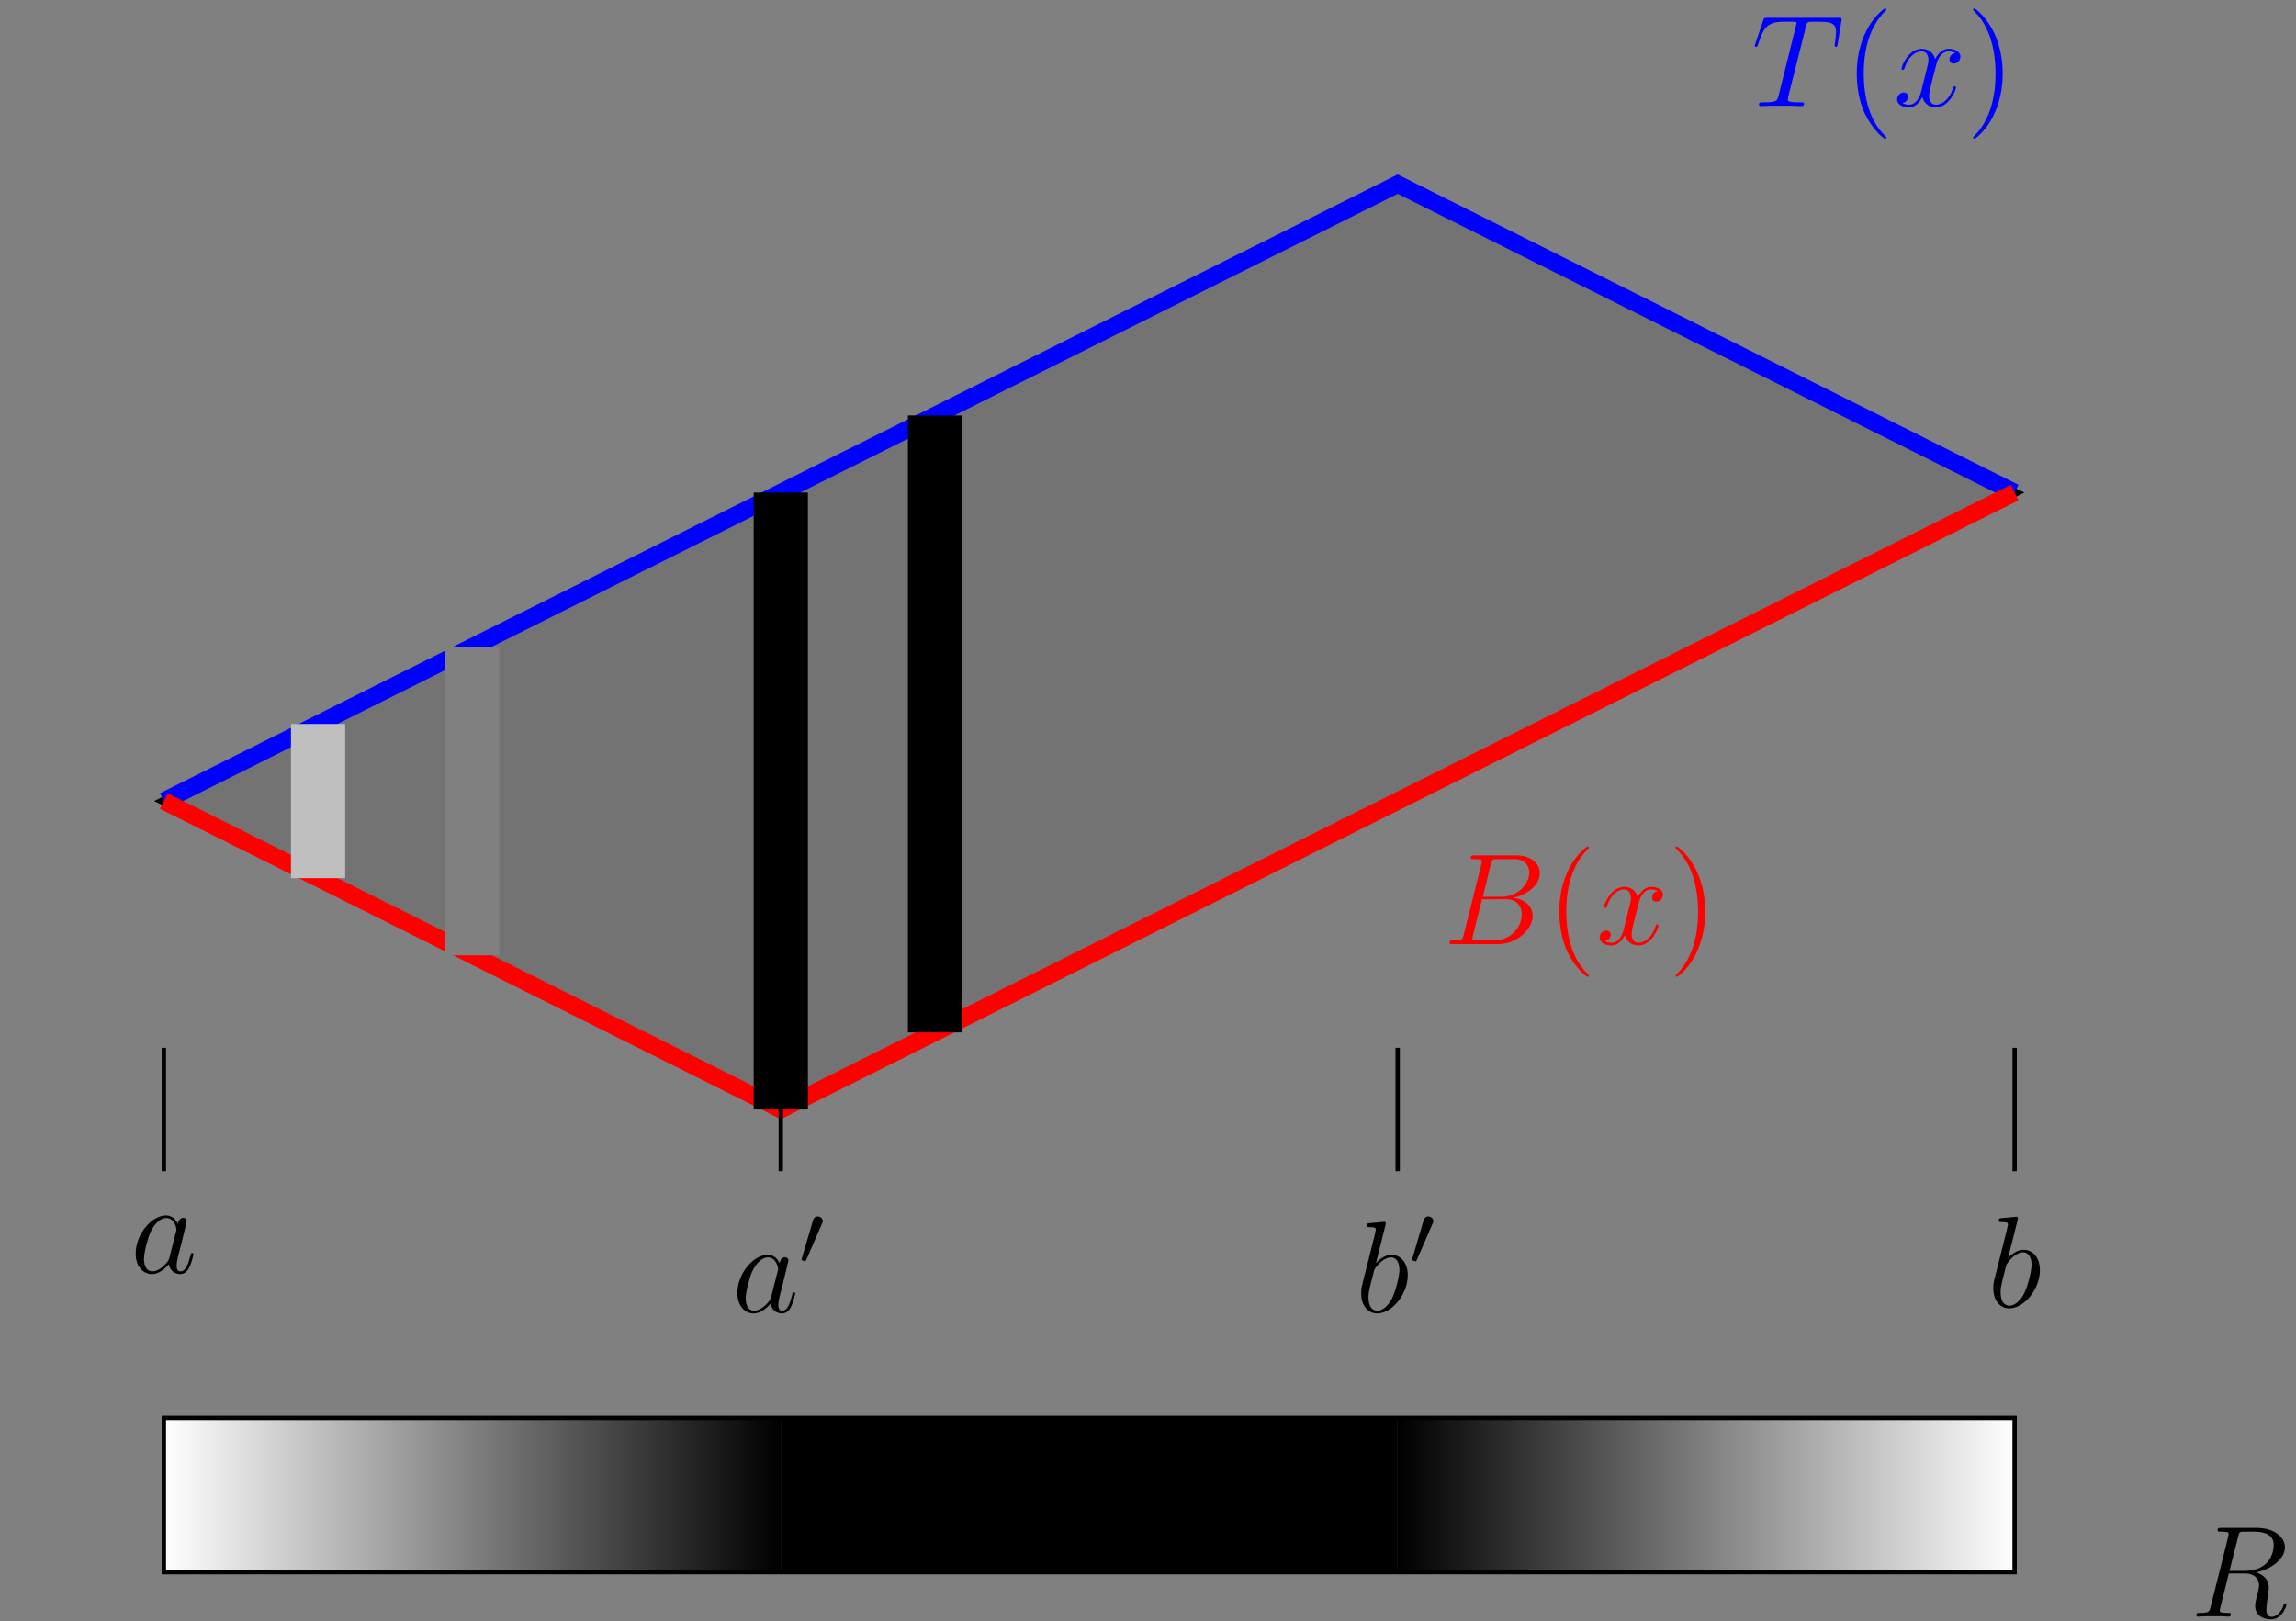 <?xml version="1.0" encoding="UTF-8"?>
<svg xmlns="http://www.w3.org/2000/svg" xmlns:xlink="http://www.w3.org/1999/xlink" width="211pt" height="149pt" viewBox="0 0 211 149" version="1.1">
<rect x="0" y="0" width="211" height="149" fill="#808080" stroke="none"/>
<defs>
<g>
<symbol overflow="visible" id="glyph0-0">
<path style="stroke:none;" d=""/>
</symbol>
<symbol overflow="visible" id="glyph0-1">
<path style="stroke:none;" d="M 5.672 -4.875 C 5.281 -4.812 5.141 -4.516 5.141 -4.297 C 5.141 -4 5.359 -3.906 5.531 -3.906 C 5.891 -3.906 6.141 -4.219 6.141 -4.547 C 6.141 -5.047 5.562 -5.266 5.062 -5.266 C 4.344 -5.266 3.938 -4.547 3.828 -4.328 C 3.547 -5.219 2.812 -5.266 2.594 -5.266 C 1.375 -5.266 0.734 -3.703 0.734 -3.438 C 0.734 -3.391 0.781 -3.328 0.859 -3.328 C 0.953 -3.328 0.984 -3.406 1 -3.453 C 1.406 -4.781 2.219 -5.031 2.562 -5.031 C 3.094 -5.031 3.203 -4.531 3.203 -4.25 C 3.203 -3.984 3.125 -3.703 2.984 -3.125 L 2.578 -1.5 C 2.406 -0.781 2.062 -0.125 1.422 -0.125 C 1.359 -0.125 1.062 -0.125 0.812 -0.281 C 1.25 -0.359 1.344 -0.719 1.344 -0.859 C 1.344 -1.094 1.156 -1.25 0.938 -1.25 C 0.641 -1.25 0.328 -0.984 0.328 -0.609 C 0.328 -0.109 0.891 0.125 1.406 0.125 C 1.984 0.125 2.391 -0.328 2.641 -0.828 C 2.828 -0.125 3.438 0.125 3.875 0.125 C 5.094 0.125 5.734 -1.453 5.734 -1.703 C 5.734 -1.766 5.688 -1.812 5.625 -1.812 C 5.516 -1.812 5.5 -1.75 5.469 -1.656 C 5.141 -0.609 4.453 -0.125 3.906 -0.125 C 3.484 -0.125 3.266 -0.438 3.266 -0.922 C 3.266 -1.188 3.312 -1.375 3.5 -2.156 L 3.922 -3.797 C 4.094 -4.5 4.5 -5.031 5.062 -5.031 C 5.078 -5.031 5.422 -5.031 5.672 -4.875 Z M 5.672 -4.875 "/>
</symbol>
<symbol overflow="visible" id="glyph0-2">
<path style="stroke:none;" d="M 3.141 1.344 C 2.828 1.797 2.359 2.203 1.766 2.203 C 1.625 2.203 1.047 2.172 0.875 1.625 C 0.906 1.641 0.969 1.641 0.984 1.641 C 1.344 1.641 1.594 1.328 1.594 1.047 C 1.594 0.781 1.359 0.688 1.188 0.688 C 0.984 0.688 0.578 0.828 0.578 1.406 C 0.578 2.016 1.094 2.438 1.766 2.438 C 2.969 2.438 4.172 1.344 4.5 0.016 L 5.672 -4.656 C 5.688 -4.703 5.719 -4.781 5.719 -4.859 C 5.719 -5.031 5.562 -5.156 5.391 -5.156 C 5.281 -5.156 5.031 -5.109 4.938 -4.75 L 4.047 -1.234 C 4 -1.016 4 -0.984 3.891 -0.859 C 3.656 -0.531 3.266 -0.125 2.688 -0.125 C 2.016 -0.125 1.953 -0.781 1.953 -1.094 C 1.953 -1.781 2.281 -2.703 2.609 -3.562 C 2.734 -3.906 2.812 -4.078 2.812 -4.312 C 2.812 -4.812 2.453 -5.266 1.859 -5.266 C 0.766 -5.266 0.328 -3.531 0.328 -3.438 C 0.328 -3.391 0.375 -3.328 0.453 -3.328 C 0.562 -3.328 0.578 -3.375 0.625 -3.547 C 0.906 -4.547 1.359 -5.031 1.828 -5.031 C 1.938 -5.031 2.141 -5.031 2.141 -4.641 C 2.141 -4.328 2.016 -3.984 1.828 -3.531 C 1.25 -1.953 1.25 -1.562 1.25 -1.281 C 1.25 -0.141 2.062 0.125 2.656 0.125 C 3 0.125 3.438 0.016 3.844 -0.438 L 3.859 -0.422 C 3.688 0.281 3.562 0.75 3.141 1.344 Z M 3.141 1.344 "/>
</symbol>
<symbol overflow="visible" id="glyph0-3">
<path style="stroke:none;" d="M 4.984 -7.297 C 5.062 -7.578 5.078 -7.688 5.266 -7.734 C 5.359 -7.75 5.75 -7.75 6 -7.75 C 7.203 -7.75 7.75 -7.703 7.75 -6.781 C 7.75 -6.594 7.703 -6.141 7.641 -5.703 L 7.625 -5.562 C 7.625 -5.516 7.672 -5.438 7.75 -5.438 C 7.859 -5.438 7.859 -5.5 7.906 -5.688 L 8.25 -7.812 C 8.266 -7.906 8.266 -7.938 8.266 -7.969 C 8.266 -8.109 8.203 -8.109 7.953 -8.109 L 1.422 -8.109 C 1.141 -8.109 1.141 -8.094 1.062 -7.875 L 0.328 -5.719 C 0.328 -5.703 0.281 -5.562 0.281 -5.562 C 0.281 -5.5 0.328 -5.438 0.406 -5.438 C 0.5 -5.438 0.531 -5.484 0.578 -5.641 C 1.078 -7.094 1.328 -7.75 2.922 -7.75 L 3.719 -7.75 C 4 -7.75 4.125 -7.75 4.125 -7.625 C 4.125 -7.594 4.125 -7.562 4.062 -7.344 L 2.469 -0.938 C 2.344 -0.469 2.312 -0.344 1.047 -0.344 C 0.75 -0.344 0.672 -0.344 0.672 -0.125 C 0.672 0 0.797 0 0.859 0 C 1.156 0 1.469 -0.031 1.766 -0.031 L 3.641 -0.031 C 3.938 -0.031 4.25 0 4.547 0 C 4.688 0 4.812 0 4.812 -0.234 C 4.812 -0.344 4.719 -0.344 4.406 -0.344 C 3.328 -0.344 3.328 -0.453 3.328 -0.641 C 3.328 -0.641 3.328 -0.734 3.375 -0.922 Z M 4.984 -7.297 "/>
</symbol>
<symbol overflow="visible" id="glyph0-4">
<path style="stroke:none;" d="M 4.375 -7.344 C 4.484 -7.797 4.531 -7.812 5 -7.812 L 6.547 -7.812 C 7.906 -7.812 7.906 -6.672 7.906 -6.562 C 7.906 -5.594 6.938 -4.359 5.359 -4.359 L 3.641 -4.359 Z M 6.391 -4.266 C 7.703 -4.5 8.875 -5.422 8.875 -6.516 C 8.875 -7.453 8.062 -8.156 6.703 -8.156 L 2.875 -8.156 C 2.641 -8.156 2.531 -8.156 2.531 -7.938 C 2.531 -7.812 2.641 -7.812 2.828 -7.812 C 3.547 -7.812 3.547 -7.719 3.547 -7.594 C 3.547 -7.562 3.547 -7.5 3.5 -7.312 L 1.891 -0.891 C 1.781 -0.469 1.75 -0.344 0.922 -0.344 C 0.688 -0.344 0.578 -0.344 0.578 -0.125 C 0.578 0 0.641 0 0.891 0 L 4.984 0 C 6.812 0 8.219 -1.391 8.219 -2.594 C 8.219 -3.578 7.359 -4.172 6.391 -4.266 Z M 4.703 -0.344 L 3.078 -0.344 C 2.922 -0.344 2.891 -0.344 2.828 -0.359 C 2.688 -0.375 2.672 -0.391 2.672 -0.484 C 2.672 -0.578 2.703 -0.641 2.719 -0.75 L 3.562 -4.125 L 5.812 -4.125 C 7.219 -4.125 7.219 -2.812 7.219 -2.719 C 7.219 -1.562 6.188 -0.344 4.703 -0.344 Z M 4.703 -0.344 "/>
</symbol>
<symbol overflow="visible" id="glyph0-5">
<path style="stroke:none;" d="M 3.594 -1.422 C 3.531 -1.219 3.531 -1.188 3.375 -0.969 C 3.109 -0.641 2.578 -0.125 2.016 -0.125 C 1.531 -0.125 1.25 -0.562 1.25 -1.266 C 1.25 -1.922 1.625 -3.266 1.859 -3.766 C 2.266 -4.609 2.828 -5.031 3.281 -5.031 C 4.078 -5.031 4.234 -4.047 4.234 -3.953 C 4.234 -3.938 4.203 -3.797 4.188 -3.766 Z M 4.359 -4.484 C 4.234 -4.797 3.906 -5.266 3.281 -5.266 C 1.938 -5.266 0.484 -3.531 0.484 -1.75 C 0.484 -0.578 1.172 0.125 1.984 0.125 C 2.641 0.125 3.203 -0.391 3.531 -0.781 C 3.656 -0.078 4.219 0.125 4.578 0.125 C 4.938 0.125 5.219 -0.094 5.438 -0.531 C 5.625 -0.938 5.797 -1.656 5.797 -1.703 C 5.797 -1.766 5.75 -1.812 5.672 -1.812 C 5.562 -1.812 5.562 -1.75 5.516 -1.578 C 5.328 -0.875 5.109 -0.125 4.609 -0.125 C 4.266 -0.125 4.25 -0.438 4.25 -0.672 C 4.25 -0.938 4.281 -1.078 4.391 -1.547 C 4.469 -1.844 4.531 -2.109 4.625 -2.453 C 5.062 -4.25 5.172 -4.672 5.172 -4.75 C 5.172 -4.906 5.047 -5.047 4.859 -5.047 C 4.484 -5.047 4.391 -4.625 4.359 -4.484 Z M 4.359 -4.484 "/>
</symbol>
<symbol overflow="visible" id="glyph0-6">
<path style="stroke:none;" d="M 2.766 -8 C 2.766 -8.047 2.797 -8.109 2.797 -8.172 C 2.797 -8.297 2.672 -8.297 2.656 -8.297 C 2.641 -8.297 2.219 -8.266 2 -8.234 C 1.797 -8.219 1.609 -8.203 1.406 -8.188 C 1.109 -8.156 1.031 -8.156 1.031 -7.938 C 1.031 -7.812 1.141 -7.812 1.266 -7.812 C 1.875 -7.812 1.875 -7.703 1.875 -7.594 C 1.875 -7.5 1.781 -7.156 1.734 -6.938 L 1.453 -5.797 C 1.328 -5.312 0.641 -2.609 0.594 -2.391 C 0.531 -2.094 0.531 -1.891 0.531 -1.734 C 0.531 -0.516 1.219 0.125 2 0.125 C 3.375 0.125 4.812 -1.656 4.812 -3.391 C 4.812 -4.5 4.203 -5.266 3.297 -5.266 C 2.672 -5.266 2.109 -4.75 1.891 -4.516 Z M 2.016 -0.125 C 1.625 -0.125 1.203 -0.406 1.203 -1.344 C 1.203 -1.734 1.25 -1.953 1.453 -2.797 C 1.5 -2.953 1.688 -3.719 1.734 -3.875 C 1.75 -3.969 2.469 -5.031 3.281 -5.031 C 3.797 -5.031 4.047 -4.5 4.047 -3.891 C 4.047 -3.312 3.703 -1.953 3.406 -1.344 C 3.109 -0.688 2.562 -0.125 2.016 -0.125 Z M 2.016 -0.125 "/>
</symbol>
<symbol overflow="visible" id="glyph0-7">
<path style="stroke:none;" d="M 4.406 -7.344 C 4.5 -7.797 4.547 -7.812 5.016 -7.812 L 5.875 -7.812 C 6.906 -7.812 7.672 -7.5 7.672 -6.578 C 7.672 -5.969 7.359 -4.203 4.953 -4.203 L 3.609 -4.203 Z M 6.062 -4.062 C 7.547 -4.391 8.703 -5.344 8.703 -6.375 C 8.703 -7.297 7.75 -8.156 6.094 -8.156 L 2.859 -8.156 C 2.625 -8.156 2.516 -8.156 2.516 -7.938 C 2.516 -7.812 2.594 -7.812 2.828 -7.812 C 3.531 -7.812 3.531 -7.719 3.531 -7.594 C 3.531 -7.562 3.531 -7.5 3.484 -7.312 L 1.875 -0.891 C 1.766 -0.469 1.75 -0.344 0.922 -0.344 C 0.641 -0.344 0.562 -0.344 0.562 -0.125 C 0.562 0 0.688 0 0.734 0 C 0.938 0 1.188 -0.031 1.422 -0.031 L 2.828 -0.031 C 3.047 -0.031 3.297 0 3.516 0 C 3.609 0 3.734 0 3.734 -0.234 C 3.734 -0.344 3.641 -0.344 3.453 -0.344 C 2.719 -0.344 2.719 -0.438 2.719 -0.562 C 2.719 -0.578 2.719 -0.656 2.75 -0.75 L 3.547 -3.969 L 4.984 -3.969 C 6.125 -3.969 6.328 -3.25 6.328 -2.859 C 6.328 -2.672 6.219 -2.219 6.125 -1.906 C 6 -1.344 5.969 -1.219 5.969 -0.984 C 5.969 -0.141 6.656 0.25 7.453 0.25 C 8.422 0.25 8.844 -0.938 8.844 -1.094 C 8.844 -1.188 8.781 -1.219 8.719 -1.219 C 8.625 -1.219 8.594 -1.141 8.578 -1.047 C 8.281 -0.203 7.797 0.016 7.5 0.016 C 7.203 0.016 7 -0.125 7 -0.656 C 7 -0.938 7.141 -2.031 7.156 -2.094 C 7.219 -2.531 7.219 -2.578 7.219 -2.672 C 7.219 -3.547 6.516 -3.922 6.062 -4.062 Z M 6.062 -4.062 "/>
</symbol>
<symbol overflow="visible" id="glyph1-0">
<path style="stroke:none;" d=""/>
</symbol>
<symbol overflow="visible" id="glyph1-1">
<path style="stroke:none;" d="M 3.891 2.906 C 3.891 2.875 3.891 2.844 3.688 2.641 C 2.484 1.438 1.812 -0.531 1.812 -2.969 C 1.812 -5.297 2.375 -7.297 3.766 -8.703 C 3.891 -8.812 3.891 -8.828 3.891 -8.875 C 3.891 -8.938 3.828 -8.969 3.781 -8.969 C 3.625 -8.969 2.641 -8.109 2.062 -6.938 C 1.453 -5.719 1.172 -4.453 1.172 -2.969 C 1.172 -1.906 1.344 -0.484 1.953 0.781 C 2.672 2.219 3.641 3 3.781 3 C 3.828 3 3.891 2.969 3.891 2.906 Z M 3.891 2.906 "/>
</symbol>
<symbol overflow="visible" id="glyph1-2">
<path style="stroke:none;" d="M 3.375 -2.969 C 3.375 -3.891 3.25 -5.359 2.578 -6.75 C 1.875 -8.188 0.891 -8.969 0.766 -8.969 C 0.719 -8.969 0.656 -8.938 0.656 -8.875 C 0.656 -8.828 0.656 -8.812 0.859 -8.609 C 2.062 -7.406 2.719 -5.422 2.719 -2.984 C 2.719 -0.672 2.156 1.328 0.781 2.734 C 0.656 2.844 0.656 2.875 0.656 2.906 C 0.656 2.969 0.719 3 0.766 3 C 0.922 3 1.906 2.141 2.484 0.969 C 3.094 -0.25 3.375 -1.547 3.375 -2.969 Z M 3.375 -2.969 "/>
</symbol>
<symbol overflow="visible" id="glyph2-0">
<path style="stroke:none;" d=""/>
</symbol>
<symbol overflow="visible" id="glyph2-1">
<path style="stroke:none;" d="M 2.109 -3.781 C 2.156 -3.875 2.188 -3.938 2.188 -4.016 C 2.188 -4.281 1.938 -4.453 1.719 -4.453 C 1.406 -4.453 1.312 -4.172 1.281 -4.062 L 0.266 -0.625 C 0.234 -0.531 0.234 -0.516 0.234 -0.5 C 0.234 -0.438 0.281 -0.422 0.359 -0.391 C 0.516 -0.328 0.531 -0.328 0.547 -0.328 C 0.562 -0.328 0.609 -0.328 0.672 -0.469 Z M 2.109 -3.781 "/>
</symbol>
</g>
<clipPath id="clip1">
  <path d="M 15.059 130.309 L 71.754 130.309 L 71.754 144.48 L 15.059 144.48 Z M 15.059 130.309 "/>
</clipPath>
<linearGradient id="linear0" gradientUnits="userSpaceOnUse" x1="0" y1="25.003" x2="0" y2="74.997" gradientTransform="matrix(0,-0.283,-1.134,0,100.105,151.569)">
<stop offset="0" style="stop-color:rgb(0.005%,0.005%,0.005%);stop-opacity:1;"/>
<stop offset="0.004" style="stop-color:rgb(0.395%,0.395%,0.395%);stop-opacity:1;"/>
<stop offset="0.008" style="stop-color:rgb(0.786%,0.786%,0.786%);stop-opacity:1;"/>
<stop offset="0.012" style="stop-color:rgb(1.176%,1.176%,1.176%);stop-opacity:1;"/>
<stop offset="0.016" style="stop-color:rgb(1.567%,1.567%,1.567%);stop-opacity:1;"/>
<stop offset="0.02" style="stop-color:rgb(1.958%,1.958%,1.958%);stop-opacity:1;"/>
<stop offset="0.023" style="stop-color:rgb(2.348%,2.348%,2.348%);stop-opacity:1;"/>
<stop offset="0.027" style="stop-color:rgb(2.739%,2.739%,2.739%);stop-opacity:1;"/>
<stop offset="0.031" style="stop-color:rgb(3.13%,3.13%,3.13%);stop-opacity:1;"/>
<stop offset="0.035" style="stop-color:rgb(3.519%,3.519%,3.519%);stop-opacity:1;"/>
<stop offset="0.039" style="stop-color:rgb(3.909%,3.909%,3.909%);stop-opacity:1;"/>
<stop offset="0.043" style="stop-color:rgb(4.3%,4.3%,4.3%);stop-opacity:1;"/>
<stop offset="0.047" style="stop-color:rgb(4.691%,4.691%,4.691%);stop-opacity:1;"/>
<stop offset="0.051" style="stop-color:rgb(5.081%,5.081%,5.081%);stop-opacity:1;"/>
<stop offset="0.055" style="stop-color:rgb(5.472%,5.472%,5.472%);stop-opacity:1;"/>
<stop offset="0.059" style="stop-color:rgb(5.862%,5.862%,5.862%);stop-opacity:1;"/>
<stop offset="0.062" style="stop-color:rgb(6.253%,6.253%,6.253%);stop-opacity:1;"/>
<stop offset="0.066" style="stop-color:rgb(6.644%,6.644%,6.644%);stop-opacity:1;"/>
<stop offset="0.07" style="stop-color:rgb(7.034%,7.034%,7.034%);stop-opacity:1;"/>
<stop offset="0.074" style="stop-color:rgb(7.425%,7.425%,7.425%);stop-opacity:1;"/>
<stop offset="0.078" style="stop-color:rgb(7.816%,7.816%,7.816%);stop-opacity:1;"/>
<stop offset="0.082" style="stop-color:rgb(8.206%,8.206%,8.206%);stop-opacity:1;"/>
<stop offset="0.086" style="stop-color:rgb(8.597%,8.597%,8.597%);stop-opacity:1;"/>
<stop offset="0.09" style="stop-color:rgb(8.987%,8.987%,8.987%);stop-opacity:1;"/>
<stop offset="0.094" style="stop-color:rgb(9.378%,9.378%,9.378%);stop-opacity:1;"/>
<stop offset="0.098" style="stop-color:rgb(9.769%,9.769%,9.769%);stop-opacity:1;"/>
<stop offset="0.102" style="stop-color:rgb(10.159%,10.159%,10.159%);stop-opacity:1;"/>
<stop offset="0.105" style="stop-color:rgb(10.55%,10.55%,10.55%);stop-opacity:1;"/>
<stop offset="0.109" style="stop-color:rgb(10.941%,10.941%,10.941%);stop-opacity:1;"/>
<stop offset="0.113" style="stop-color:rgb(11.331%,11.331%,11.331%);stop-opacity:1;"/>
<stop offset="0.117" style="stop-color:rgb(11.722%,11.722%,11.722%);stop-opacity:1;"/>
<stop offset="0.121" style="stop-color:rgb(12.112%,12.112%,12.112%);stop-opacity:1;"/>
<stop offset="0.125" style="stop-color:rgb(12.503%,12.503%,12.503%);stop-opacity:1;"/>
<stop offset="0.129" style="stop-color:rgb(12.894%,12.894%,12.894%);stop-opacity:1;"/>
<stop offset="0.133" style="stop-color:rgb(13.284%,13.284%,13.284%);stop-opacity:1;"/>
<stop offset="0.137" style="stop-color:rgb(13.675%,13.675%,13.675%);stop-opacity:1;"/>
<stop offset="0.141" style="stop-color:rgb(14.066%,14.066%,14.066%);stop-opacity:1;"/>
<stop offset="0.145" style="stop-color:rgb(14.456%,14.456%,14.456%);stop-opacity:1;"/>
<stop offset="0.148" style="stop-color:rgb(14.847%,14.847%,14.847%);stop-opacity:1;"/>
<stop offset="0.152" style="stop-color:rgb(15.236%,15.236%,15.236%);stop-opacity:1;"/>
<stop offset="0.156" style="stop-color:rgb(15.627%,15.627%,15.627%);stop-opacity:1;"/>
<stop offset="0.16" style="stop-color:rgb(16.017%,16.017%,16.017%);stop-opacity:1;"/>
<stop offset="0.164" style="stop-color:rgb(16.408%,16.408%,16.408%);stop-opacity:1;"/>
<stop offset="0.168" style="stop-color:rgb(16.798%,16.798%,16.798%);stop-opacity:1;"/>
<stop offset="0.172" style="stop-color:rgb(17.189%,17.189%,17.189%);stop-opacity:1;"/>
<stop offset="0.176" style="stop-color:rgb(17.58%,17.58%,17.58%);stop-opacity:1;"/>
<stop offset="0.18" style="stop-color:rgb(17.97%,17.97%,17.97%);stop-opacity:1;"/>
<stop offset="0.184" style="stop-color:rgb(18.361%,18.361%,18.361%);stop-opacity:1;"/>
<stop offset="0.188" style="stop-color:rgb(18.752%,18.752%,18.752%);stop-opacity:1;"/>
<stop offset="0.191" style="stop-color:rgb(19.142%,19.142%,19.142%);stop-opacity:1;"/>
<stop offset="0.195" style="stop-color:rgb(19.533%,19.533%,19.533%);stop-opacity:1;"/>
<stop offset="0.199" style="stop-color:rgb(19.923%,19.923%,19.923%);stop-opacity:1;"/>
<stop offset="0.203" style="stop-color:rgb(20.314%,20.314%,20.314%);stop-opacity:1;"/>
<stop offset="0.207" style="stop-color:rgb(20.705%,20.705%,20.705%);stop-opacity:1;"/>
<stop offset="0.211" style="stop-color:rgb(21.095%,21.095%,21.095%);stop-opacity:1;"/>
<stop offset="0.215" style="stop-color:rgb(21.486%,21.486%,21.486%);stop-opacity:1;"/>
<stop offset="0.219" style="stop-color:rgb(21.877%,21.877%,21.877%);stop-opacity:1;"/>
<stop offset="0.223" style="stop-color:rgb(22.267%,22.267%,22.267%);stop-opacity:1;"/>
<stop offset="0.227" style="stop-color:rgb(22.658%,22.658%,22.658%);stop-opacity:1;"/>
<stop offset="0.23" style="stop-color:rgb(23.048%,23.048%,23.048%);stop-opacity:1;"/>
<stop offset="0.234" style="stop-color:rgb(23.439%,23.439%,23.439%);stop-opacity:1;"/>
<stop offset="0.238" style="stop-color:rgb(23.83%,23.83%,23.83%);stop-opacity:1;"/>
<stop offset="0.242" style="stop-color:rgb(24.22%,24.22%,24.22%);stop-opacity:1;"/>
<stop offset="0.246" style="stop-color:rgb(24.611%,24.611%,24.611%);stop-opacity:1;"/>
<stop offset="0.25" style="stop-color:rgb(25.002%,25.002%,25.002%);stop-opacity:1;"/>
<stop offset="0.254" style="stop-color:rgb(25.392%,25.392%,25.392%);stop-opacity:1;"/>
<stop offset="0.258" style="stop-color:rgb(25.783%,25.783%,25.783%);stop-opacity:1;"/>
<stop offset="0.262" style="stop-color:rgb(26.173%,26.173%,26.173%);stop-opacity:1;"/>
<stop offset="0.266" style="stop-color:rgb(26.564%,26.564%,26.564%);stop-opacity:1;"/>
<stop offset="0.27" style="stop-color:rgb(26.955%,26.955%,26.955%);stop-opacity:1;"/>
<stop offset="0.273" style="stop-color:rgb(27.345%,27.345%,27.345%);stop-opacity:1;"/>
<stop offset="0.277" style="stop-color:rgb(27.734%,27.734%,27.734%);stop-opacity:1;"/>
<stop offset="0.281" style="stop-color:rgb(28.125%,28.125%,28.125%);stop-opacity:1;"/>
<stop offset="0.285" style="stop-color:rgb(28.516%,28.516%,28.516%);stop-opacity:1;"/>
<stop offset="0.289" style="stop-color:rgb(28.906%,28.906%,28.906%);stop-opacity:1;"/>
<stop offset="0.293" style="stop-color:rgb(29.297%,29.297%,29.297%);stop-opacity:1;"/>
<stop offset="0.297" style="stop-color:rgb(29.688%,29.688%,29.688%);stop-opacity:1;"/>
<stop offset="0.301" style="stop-color:rgb(30.078%,30.078%,30.078%);stop-opacity:1;"/>
<stop offset="0.305" style="stop-color:rgb(30.469%,30.469%,30.469%);stop-opacity:1;"/>
<stop offset="0.309" style="stop-color:rgb(30.859%,30.859%,30.859%);stop-opacity:1;"/>
<stop offset="0.312" style="stop-color:rgb(31.25%,31.25%,31.25%);stop-opacity:1;"/>
<stop offset="0.316" style="stop-color:rgb(31.641%,31.641%,31.641%);stop-opacity:1;"/>
<stop offset="0.32" style="stop-color:rgb(32.031%,32.031%,32.031%);stop-opacity:1;"/>
<stop offset="0.324" style="stop-color:rgb(32.422%,32.422%,32.422%);stop-opacity:1;"/>
<stop offset="0.328" style="stop-color:rgb(32.812%,32.812%,32.812%);stop-opacity:1;"/>
<stop offset="0.332" style="stop-color:rgb(33.203%,33.203%,33.203%);stop-opacity:1;"/>
<stop offset="0.336" style="stop-color:rgb(33.594%,33.594%,33.594%);stop-opacity:1;"/>
<stop offset="0.34" style="stop-color:rgb(33.984%,33.984%,33.984%);stop-opacity:1;"/>
<stop offset="0.344" style="stop-color:rgb(34.375%,34.375%,34.375%);stop-opacity:1;"/>
<stop offset="0.348" style="stop-color:rgb(34.766%,34.766%,34.766%);stop-opacity:1;"/>
<stop offset="0.352" style="stop-color:rgb(35.156%,35.156%,35.156%);stop-opacity:1;"/>
<stop offset="0.355" style="stop-color:rgb(35.547%,35.547%,35.547%);stop-opacity:1;"/>
<stop offset="0.359" style="stop-color:rgb(35.938%,35.938%,35.938%);stop-opacity:1;"/>
<stop offset="0.363" style="stop-color:rgb(36.328%,36.328%,36.328%);stop-opacity:1;"/>
<stop offset="0.367" style="stop-color:rgb(36.719%,36.719%,36.719%);stop-opacity:1;"/>
<stop offset="0.371" style="stop-color:rgb(37.109%,37.109%,37.109%);stop-opacity:1;"/>
<stop offset="0.375" style="stop-color:rgb(37.5%,37.5%,37.5%);stop-opacity:1;"/>
<stop offset="0.379" style="stop-color:rgb(37.891%,37.891%,37.891%);stop-opacity:1;"/>
<stop offset="0.383" style="stop-color:rgb(38.281%,38.281%,38.281%);stop-opacity:1;"/>
<stop offset="0.387" style="stop-color:rgb(38.672%,38.672%,38.672%);stop-opacity:1;"/>
<stop offset="0.391" style="stop-color:rgb(39.062%,39.062%,39.062%);stop-opacity:1;"/>
<stop offset="0.395" style="stop-color:rgb(39.453%,39.453%,39.453%);stop-opacity:1;"/>
<stop offset="0.398" style="stop-color:rgb(39.844%,39.844%,39.844%);stop-opacity:1;"/>
<stop offset="0.402" style="stop-color:rgb(40.233%,40.233%,40.233%);stop-opacity:1;"/>
<stop offset="0.406" style="stop-color:rgb(40.623%,40.623%,40.623%);stop-opacity:1;"/>
<stop offset="0.41" style="stop-color:rgb(41.014%,41.014%,41.014%);stop-opacity:1;"/>
<stop offset="0.414" style="stop-color:rgb(41.405%,41.405%,41.405%);stop-opacity:1;"/>
<stop offset="0.418" style="stop-color:rgb(41.795%,41.795%,41.795%);stop-opacity:1;"/>
<stop offset="0.422" style="stop-color:rgb(42.186%,42.186%,42.186%);stop-opacity:1;"/>
<stop offset="0.426" style="stop-color:rgb(42.577%,42.577%,42.577%);stop-opacity:1;"/>
<stop offset="0.43" style="stop-color:rgb(42.967%,42.967%,42.967%);stop-opacity:1;"/>
<stop offset="0.434" style="stop-color:rgb(43.358%,43.358%,43.358%);stop-opacity:1;"/>
<stop offset="0.438" style="stop-color:rgb(43.748%,43.748%,43.748%);stop-opacity:1;"/>
<stop offset="0.441" style="stop-color:rgb(44.139%,44.139%,44.139%);stop-opacity:1;"/>
<stop offset="0.445" style="stop-color:rgb(44.53%,44.53%,44.53%);stop-opacity:1;"/>
<stop offset="0.449" style="stop-color:rgb(44.92%,44.92%,44.92%);stop-opacity:1;"/>
<stop offset="0.453" style="stop-color:rgb(45.311%,45.311%,45.311%);stop-opacity:1;"/>
<stop offset="0.457" style="stop-color:rgb(45.702%,45.702%,45.702%);stop-opacity:1;"/>
<stop offset="0.461" style="stop-color:rgb(46.092%,46.092%,46.092%);stop-opacity:1;"/>
<stop offset="0.465" style="stop-color:rgb(46.483%,46.483%,46.483%);stop-opacity:1;"/>
<stop offset="0.469" style="stop-color:rgb(46.873%,46.873%,46.873%);stop-opacity:1;"/>
<stop offset="0.473" style="stop-color:rgb(47.264%,47.264%,47.264%);stop-opacity:1;"/>
<stop offset="0.477" style="stop-color:rgb(47.655%,47.655%,47.655%);stop-opacity:1;"/>
<stop offset="0.48" style="stop-color:rgb(48.045%,48.045%,48.045%);stop-opacity:1;"/>
<stop offset="0.484" style="stop-color:rgb(48.436%,48.436%,48.436%);stop-opacity:1;"/>
<stop offset="0.488" style="stop-color:rgb(48.827%,48.827%,48.827%);stop-opacity:1;"/>
<stop offset="0.492" style="stop-color:rgb(49.217%,49.217%,49.217%);stop-opacity:1;"/>
<stop offset="0.496" style="stop-color:rgb(49.608%,49.608%,49.608%);stop-opacity:1;"/>
<stop offset="0.5" style="stop-color:rgb(49.998%,49.998%,49.998%);stop-opacity:1;"/>
<stop offset="0.504" style="stop-color:rgb(50.389%,50.389%,50.389%);stop-opacity:1;"/>
<stop offset="0.508" style="stop-color:rgb(50.78%,50.78%,50.78%);stop-opacity:1;"/>
<stop offset="0.512" style="stop-color:rgb(51.17%,51.17%,51.17%);stop-opacity:1;"/>
<stop offset="0.516" style="stop-color:rgb(51.561%,51.561%,51.561%);stop-opacity:1;"/>
<stop offset="0.52" style="stop-color:rgb(51.95%,51.95%,51.95%);stop-opacity:1;"/>
<stop offset="0.523" style="stop-color:rgb(52.341%,52.341%,52.341%);stop-opacity:1;"/>
<stop offset="0.527" style="stop-color:rgb(52.731%,52.731%,52.731%);stop-opacity:1;"/>
<stop offset="0.531" style="stop-color:rgb(53.122%,53.122%,53.122%);stop-opacity:1;"/>
<stop offset="0.535" style="stop-color:rgb(53.513%,53.513%,53.513%);stop-opacity:1;"/>
<stop offset="0.539" style="stop-color:rgb(53.903%,53.903%,53.903%);stop-opacity:1;"/>
<stop offset="0.543" style="stop-color:rgb(54.294%,54.294%,54.294%);stop-opacity:1;"/>
<stop offset="0.547" style="stop-color:rgb(54.684%,54.684%,54.684%);stop-opacity:1;"/>
<stop offset="0.551" style="stop-color:rgb(55.075%,55.075%,55.075%);stop-opacity:1;"/>
<stop offset="0.555" style="stop-color:rgb(55.466%,55.466%,55.466%);stop-opacity:1;"/>
<stop offset="0.559" style="stop-color:rgb(55.856%,55.856%,55.856%);stop-opacity:1;"/>
<stop offset="0.562" style="stop-color:rgb(56.247%,56.247%,56.247%);stop-opacity:1;"/>
<stop offset="0.566" style="stop-color:rgb(56.638%,56.638%,56.638%);stop-opacity:1;"/>
<stop offset="0.57" style="stop-color:rgb(57.028%,57.028%,57.028%);stop-opacity:1;"/>
<stop offset="0.574" style="stop-color:rgb(57.419%,57.419%,57.419%);stop-opacity:1;"/>
<stop offset="0.578" style="stop-color:rgb(57.809%,57.809%,57.809%);stop-opacity:1;"/>
<stop offset="0.582" style="stop-color:rgb(58.2%,58.2%,58.2%);stop-opacity:1;"/>
<stop offset="0.586" style="stop-color:rgb(58.591%,58.591%,58.591%);stop-opacity:1;"/>
<stop offset="0.59" style="stop-color:rgb(58.981%,58.981%,58.981%);stop-opacity:1;"/>
<stop offset="0.594" style="stop-color:rgb(59.372%,59.372%,59.372%);stop-opacity:1;"/>
<stop offset="0.598" style="stop-color:rgb(59.763%,59.763%,59.763%);stop-opacity:1;"/>
<stop offset="0.602" style="stop-color:rgb(60.153%,60.153%,60.153%);stop-opacity:1;"/>
<stop offset="0.605" style="stop-color:rgb(60.544%,60.544%,60.544%);stop-opacity:1;"/>
<stop offset="0.609" style="stop-color:rgb(60.934%,60.934%,60.934%);stop-opacity:1;"/>
<stop offset="0.613" style="stop-color:rgb(61.325%,61.325%,61.325%);stop-opacity:1;"/>
<stop offset="0.617" style="stop-color:rgb(61.716%,61.716%,61.716%);stop-opacity:1;"/>
<stop offset="0.621" style="stop-color:rgb(62.106%,62.106%,62.106%);stop-opacity:1;"/>
<stop offset="0.625" style="stop-color:rgb(62.497%,62.497%,62.497%);stop-opacity:1;"/>
<stop offset="0.629" style="stop-color:rgb(62.888%,62.888%,62.888%);stop-opacity:1;"/>
<stop offset="0.633" style="stop-color:rgb(63.278%,63.278%,63.278%);stop-opacity:1;"/>
<stop offset="0.637" style="stop-color:rgb(63.669%,63.669%,63.669%);stop-opacity:1;"/>
<stop offset="0.641" style="stop-color:rgb(64.059%,64.059%,64.059%);stop-opacity:1;"/>
<stop offset="0.645" style="stop-color:rgb(64.449%,64.449%,64.449%);stop-opacity:1;"/>
<stop offset="0.648" style="stop-color:rgb(64.839%,64.839%,64.839%);stop-opacity:1;"/>
<stop offset="0.652" style="stop-color:rgb(65.23%,65.23%,65.23%);stop-opacity:1;"/>
<stop offset="0.656" style="stop-color:rgb(65.62%,65.62%,65.62%);stop-opacity:1;"/>
<stop offset="0.66" style="stop-color:rgb(66.011%,66.011%,66.011%);stop-opacity:1;"/>
<stop offset="0.664" style="stop-color:rgb(66.402%,66.402%,66.402%);stop-opacity:1;"/>
<stop offset="0.668" style="stop-color:rgb(66.792%,66.792%,66.792%);stop-opacity:1;"/>
<stop offset="0.672" style="stop-color:rgb(67.183%,67.183%,67.183%);stop-opacity:1;"/>
<stop offset="0.676" style="stop-color:rgb(67.574%,67.574%,67.574%);stop-opacity:1;"/>
<stop offset="0.68" style="stop-color:rgb(67.964%,67.964%,67.964%);stop-opacity:1;"/>
<stop offset="0.684" style="stop-color:rgb(68.355%,68.355%,68.355%);stop-opacity:1;"/>
<stop offset="0.688" style="stop-color:rgb(68.745%,68.745%,68.745%);stop-opacity:1;"/>
<stop offset="0.691" style="stop-color:rgb(69.136%,69.136%,69.136%);stop-opacity:1;"/>
<stop offset="0.695" style="stop-color:rgb(69.527%,69.527%,69.527%);stop-opacity:1;"/>
<stop offset="0.699" style="stop-color:rgb(69.917%,69.917%,69.917%);stop-opacity:1;"/>
<stop offset="0.703" style="stop-color:rgb(70.308%,70.308%,70.308%);stop-opacity:1;"/>
<stop offset="0.707" style="stop-color:rgb(70.699%,70.699%,70.699%);stop-opacity:1;"/>
<stop offset="0.711" style="stop-color:rgb(71.089%,71.089%,71.089%);stop-opacity:1;"/>
<stop offset="0.715" style="stop-color:rgb(71.48%,71.48%,71.48%);stop-opacity:1;"/>
<stop offset="0.719" style="stop-color:rgb(71.87%,71.87%,71.87%);stop-opacity:1;"/>
<stop offset="0.723" style="stop-color:rgb(72.261%,72.261%,72.261%);stop-opacity:1;"/>
<stop offset="0.727" style="stop-color:rgb(72.652%,72.652%,72.652%);stop-opacity:1;"/>
<stop offset="0.73" style="stop-color:rgb(73.042%,73.042%,73.042%);stop-opacity:1;"/>
<stop offset="0.734" style="stop-color:rgb(73.433%,73.433%,73.433%);stop-opacity:1;"/>
<stop offset="0.738" style="stop-color:rgb(73.824%,73.824%,73.824%);stop-opacity:1;"/>
<stop offset="0.742" style="stop-color:rgb(74.214%,74.214%,74.214%);stop-opacity:1;"/>
<stop offset="0.746" style="stop-color:rgb(74.605%,74.605%,74.605%);stop-opacity:1;"/>
<stop offset="0.75" style="stop-color:rgb(74.995%,74.995%,74.995%);stop-opacity:1;"/>
<stop offset="0.754" style="stop-color:rgb(75.386%,75.386%,75.386%);stop-opacity:1;"/>
<stop offset="0.758" style="stop-color:rgb(75.777%,75.777%,75.777%);stop-opacity:1;"/>
<stop offset="0.762" style="stop-color:rgb(76.166%,76.166%,76.166%);stop-opacity:1;"/>
<stop offset="0.766" style="stop-color:rgb(76.556%,76.556%,76.556%);stop-opacity:1;"/>
<stop offset="0.77" style="stop-color:rgb(76.947%,76.947%,76.947%);stop-opacity:1;"/>
<stop offset="0.773" style="stop-color:rgb(77.338%,77.338%,77.338%);stop-opacity:1;"/>
<stop offset="0.777" style="stop-color:rgb(77.728%,77.728%,77.728%);stop-opacity:1;"/>
<stop offset="0.781" style="stop-color:rgb(78.119%,78.119%,78.119%);stop-opacity:1;"/>
<stop offset="0.785" style="stop-color:rgb(78.51%,78.51%,78.51%);stop-opacity:1;"/>
<stop offset="0.789" style="stop-color:rgb(78.9%,78.9%,78.9%);stop-opacity:1;"/>
<stop offset="0.793" style="stop-color:rgb(79.291%,79.291%,79.291%);stop-opacity:1;"/>
<stop offset="0.797" style="stop-color:rgb(79.681%,79.681%,79.681%);stop-opacity:1;"/>
<stop offset="0.801" style="stop-color:rgb(80.072%,80.072%,80.072%);stop-opacity:1;"/>
<stop offset="0.805" style="stop-color:rgb(80.463%,80.463%,80.463%);stop-opacity:1;"/>
<stop offset="0.809" style="stop-color:rgb(80.853%,80.853%,80.853%);stop-opacity:1;"/>
<stop offset="0.812" style="stop-color:rgb(81.244%,81.244%,81.244%);stop-opacity:1;"/>
<stop offset="0.816" style="stop-color:rgb(81.635%,81.635%,81.635%);stop-opacity:1;"/>
<stop offset="0.82" style="stop-color:rgb(82.025%,82.025%,82.025%);stop-opacity:1;"/>
<stop offset="0.824" style="stop-color:rgb(82.416%,82.416%,82.416%);stop-opacity:1;"/>
<stop offset="0.828" style="stop-color:rgb(82.806%,82.806%,82.806%);stop-opacity:1;"/>
<stop offset="0.832" style="stop-color:rgb(83.197%,83.197%,83.197%);stop-opacity:1;"/>
<stop offset="0.836" style="stop-color:rgb(83.588%,83.588%,83.588%);stop-opacity:1;"/>
<stop offset="0.84" style="stop-color:rgb(83.978%,83.978%,83.978%);stop-opacity:1;"/>
<stop offset="0.844" style="stop-color:rgb(84.369%,84.369%,84.369%);stop-opacity:1;"/>
<stop offset="0.848" style="stop-color:rgb(84.76%,84.76%,84.76%);stop-opacity:1;"/>
<stop offset="0.852" style="stop-color:rgb(85.15%,85.15%,85.15%);stop-opacity:1;"/>
<stop offset="0.855" style="stop-color:rgb(85.541%,85.541%,85.541%);stop-opacity:1;"/>
<stop offset="0.859" style="stop-color:rgb(85.931%,85.931%,85.931%);stop-opacity:1;"/>
<stop offset="0.863" style="stop-color:rgb(86.322%,86.322%,86.322%);stop-opacity:1;"/>
<stop offset="0.867" style="stop-color:rgb(86.713%,86.713%,86.713%);stop-opacity:1;"/>
<stop offset="0.871" style="stop-color:rgb(87.103%,87.103%,87.103%);stop-opacity:1;"/>
<stop offset="0.875" style="stop-color:rgb(87.494%,87.494%,87.494%);stop-opacity:1;"/>
<stop offset="0.879" style="stop-color:rgb(87.885%,87.885%,87.885%);stop-opacity:1;"/>
<stop offset="0.883" style="stop-color:rgb(88.275%,88.275%,88.275%);stop-opacity:1;"/>
<stop offset="0.887" style="stop-color:rgb(88.664%,88.664%,88.664%);stop-opacity:1;"/>
<stop offset="0.891" style="stop-color:rgb(89.055%,89.055%,89.055%);stop-opacity:1;"/>
<stop offset="0.895" style="stop-color:rgb(89.445%,89.445%,89.445%);stop-opacity:1;"/>
<stop offset="0.898" style="stop-color:rgb(89.836%,89.836%,89.836%);stop-opacity:1;"/>
<stop offset="0.902" style="stop-color:rgb(90.227%,90.227%,90.227%);stop-opacity:1;"/>
<stop offset="0.906" style="stop-color:rgb(90.617%,90.617%,90.617%);stop-opacity:1;"/>
<stop offset="0.91" style="stop-color:rgb(91.008%,91.008%,91.008%);stop-opacity:1;"/>
<stop offset="0.914" style="stop-color:rgb(91.399%,91.399%,91.399%);stop-opacity:1;"/>
<stop offset="0.918" style="stop-color:rgb(91.789%,91.789%,91.789%);stop-opacity:1;"/>
<stop offset="0.922" style="stop-color:rgb(92.18%,92.18%,92.18%);stop-opacity:1;"/>
<stop offset="0.926" style="stop-color:rgb(92.57%,92.57%,92.57%);stop-opacity:1;"/>
<stop offset="0.93" style="stop-color:rgb(92.961%,92.961%,92.961%);stop-opacity:1;"/>
<stop offset="0.934" style="stop-color:rgb(93.352%,93.352%,93.352%);stop-opacity:1;"/>
<stop offset="0.938" style="stop-color:rgb(93.742%,93.742%,93.742%);stop-opacity:1;"/>
<stop offset="0.941" style="stop-color:rgb(94.133%,94.133%,94.133%);stop-opacity:1;"/>
<stop offset="0.945" style="stop-color:rgb(94.524%,94.524%,94.524%);stop-opacity:1;"/>
<stop offset="0.949" style="stop-color:rgb(94.914%,94.914%,94.914%);stop-opacity:1;"/>
<stop offset="0.953" style="stop-color:rgb(95.305%,95.305%,95.305%);stop-opacity:1;"/>
<stop offset="0.957" style="stop-color:rgb(95.695%,95.695%,95.695%);stop-opacity:1;"/>
<stop offset="0.961" style="stop-color:rgb(96.086%,96.086%,96.086%);stop-opacity:1;"/>
<stop offset="0.965" style="stop-color:rgb(96.477%,96.477%,96.477%);stop-opacity:1;"/>
<stop offset="0.969" style="stop-color:rgb(96.867%,96.867%,96.867%);stop-opacity:1;"/>
<stop offset="0.973" style="stop-color:rgb(97.258%,97.258%,97.258%);stop-opacity:1;"/>
<stop offset="0.977" style="stop-color:rgb(97.649%,97.649%,97.649%);stop-opacity:1;"/>
<stop offset="0.98" style="stop-color:rgb(98.039%,98.039%,98.039%);stop-opacity:1;"/>
<stop offset="0.984" style="stop-color:rgb(98.43%,98.43%,98.43%);stop-opacity:1;"/>
<stop offset="0.988" style="stop-color:rgb(98.82%,98.82%,98.82%);stop-opacity:1;"/>
<stop offset="0.992" style="stop-color:rgb(99.211%,99.211%,99.211%);stop-opacity:1;"/>
<stop offset="0.996" style="stop-color:rgb(99.602%,99.602%,99.602%);stop-opacity:1;"/>
<stop offset="1" style="stop-color:rgb(99.992%,99.992%,99.992%);stop-opacity:1;"/>
</linearGradient>
<clipPath id="clip2">
  <path d="M 128.445 130.309 L 185.141 130.309 L 185.141 144.48 L 128.445 144.48 Z M 128.445 130.309 "/>
</clipPath>
<linearGradient id="linear1" gradientUnits="userSpaceOnUse" x1="0" y1="25.003" x2="0" y2="74.997" gradientTransform="matrix(0,-0.283,-1.134,0,213.493,151.569)">
<stop offset="0" style="stop-color:rgb(99.994%,99.994%,99.994%);stop-opacity:1;"/>
<stop offset="0.004" style="stop-color:rgb(99.603%,99.603%,99.603%);stop-opacity:1;"/>
<stop offset="0.008" style="stop-color:rgb(99.213%,99.213%,99.213%);stop-opacity:1;"/>
<stop offset="0.012" style="stop-color:rgb(98.822%,98.822%,98.822%);stop-opacity:1;"/>
<stop offset="0.016" style="stop-color:rgb(98.431%,98.431%,98.431%);stop-opacity:1;"/>
<stop offset="0.02" style="stop-color:rgb(98.041%,98.041%,98.041%);stop-opacity:1;"/>
<stop offset="0.023" style="stop-color:rgb(97.65%,97.65%,97.65%);stop-opacity:1;"/>
<stop offset="0.027" style="stop-color:rgb(97.26%,97.26%,97.26%);stop-opacity:1;"/>
<stop offset="0.031" style="stop-color:rgb(96.87%,96.87%,96.87%);stop-opacity:1;"/>
<stop offset="0.035" style="stop-color:rgb(96.48%,96.48%,96.48%);stop-opacity:1;"/>
<stop offset="0.039" style="stop-color:rgb(96.089%,96.089%,96.089%);stop-opacity:1;"/>
<stop offset="0.043" style="stop-color:rgb(95.699%,95.699%,95.699%);stop-opacity:1;"/>
<stop offset="0.047" style="stop-color:rgb(95.308%,95.308%,95.308%);stop-opacity:1;"/>
<stop offset="0.051" style="stop-color:rgb(94.917%,94.917%,94.917%);stop-opacity:1;"/>
<stop offset="0.055" style="stop-color:rgb(94.527%,94.527%,94.527%);stop-opacity:1;"/>
<stop offset="0.059" style="stop-color:rgb(94.136%,94.136%,94.136%);stop-opacity:1;"/>
<stop offset="0.062" style="stop-color:rgb(93.745%,93.745%,93.745%);stop-opacity:1;"/>
<stop offset="0.066" style="stop-color:rgb(93.355%,93.355%,93.355%);stop-opacity:1;"/>
<stop offset="0.07" style="stop-color:rgb(92.964%,92.964%,92.964%);stop-opacity:1;"/>
<stop offset="0.074" style="stop-color:rgb(92.574%,92.574%,92.574%);stop-opacity:1;"/>
<stop offset="0.078" style="stop-color:rgb(92.183%,92.183%,92.183%);stop-opacity:1;"/>
<stop offset="0.082" style="stop-color:rgb(91.792%,91.792%,91.792%);stop-opacity:1;"/>
<stop offset="0.086" style="stop-color:rgb(91.402%,91.402%,91.402%);stop-opacity:1;"/>
<stop offset="0.09" style="stop-color:rgb(91.011%,91.011%,91.011%);stop-opacity:1;"/>
<stop offset="0.094" style="stop-color:rgb(90.62%,90.62%,90.62%);stop-opacity:1;"/>
<stop offset="0.098" style="stop-color:rgb(90.23%,90.23%,90.23%);stop-opacity:1;"/>
<stop offset="0.102" style="stop-color:rgb(89.839%,89.839%,89.839%);stop-opacity:1;"/>
<stop offset="0.105" style="stop-color:rgb(89.449%,89.449%,89.449%);stop-opacity:1;"/>
<stop offset="0.109" style="stop-color:rgb(89.058%,89.058%,89.058%);stop-opacity:1;"/>
<stop offset="0.113" style="stop-color:rgb(88.667%,88.667%,88.667%);stop-opacity:1;"/>
<stop offset="0.117" style="stop-color:rgb(88.277%,88.277%,88.277%);stop-opacity:1;"/>
<stop offset="0.121" style="stop-color:rgb(87.886%,87.886%,87.886%);stop-opacity:1;"/>
<stop offset="0.125" style="stop-color:rgb(87.495%,87.495%,87.495%);stop-opacity:1;"/>
<stop offset="0.129" style="stop-color:rgb(87.105%,87.105%,87.105%);stop-opacity:1;"/>
<stop offset="0.133" style="stop-color:rgb(86.714%,86.714%,86.714%);stop-opacity:1;"/>
<stop offset="0.137" style="stop-color:rgb(86.324%,86.324%,86.324%);stop-opacity:1;"/>
<stop offset="0.141" style="stop-color:rgb(85.933%,85.933%,85.933%);stop-opacity:1;"/>
<stop offset="0.145" style="stop-color:rgb(85.542%,85.542%,85.542%);stop-opacity:1;"/>
<stop offset="0.148" style="stop-color:rgb(85.152%,85.152%,85.152%);stop-opacity:1;"/>
<stop offset="0.152" style="stop-color:rgb(84.761%,84.761%,84.761%);stop-opacity:1;"/>
<stop offset="0.156" style="stop-color:rgb(84.372%,84.372%,84.372%);stop-opacity:1;"/>
<stop offset="0.16" style="stop-color:rgb(83.981%,83.981%,83.981%);stop-opacity:1;"/>
<stop offset="0.164" style="stop-color:rgb(83.591%,83.591%,83.591%);stop-opacity:1;"/>
<stop offset="0.168" style="stop-color:rgb(83.2%,83.2%,83.2%);stop-opacity:1;"/>
<stop offset="0.172" style="stop-color:rgb(82.809%,82.809%,82.809%);stop-opacity:1;"/>
<stop offset="0.176" style="stop-color:rgb(82.419%,82.419%,82.419%);stop-opacity:1;"/>
<stop offset="0.18" style="stop-color:rgb(82.028%,82.028%,82.028%);stop-opacity:1;"/>
<stop offset="0.184" style="stop-color:rgb(81.638%,81.638%,81.638%);stop-opacity:1;"/>
<stop offset="0.188" style="stop-color:rgb(81.247%,81.247%,81.247%);stop-opacity:1;"/>
<stop offset="0.191" style="stop-color:rgb(80.856%,80.856%,80.856%);stop-opacity:1;"/>
<stop offset="0.195" style="stop-color:rgb(80.466%,80.466%,80.466%);stop-opacity:1;"/>
<stop offset="0.199" style="stop-color:rgb(80.075%,80.075%,80.075%);stop-opacity:1;"/>
<stop offset="0.203" style="stop-color:rgb(79.684%,79.684%,79.684%);stop-opacity:1;"/>
<stop offset="0.207" style="stop-color:rgb(79.294%,79.294%,79.294%);stop-opacity:1;"/>
<stop offset="0.211" style="stop-color:rgb(78.903%,78.903%,78.903%);stop-opacity:1;"/>
<stop offset="0.215" style="stop-color:rgb(78.513%,78.513%,78.513%);stop-opacity:1;"/>
<stop offset="0.219" style="stop-color:rgb(78.122%,78.122%,78.122%);stop-opacity:1;"/>
<stop offset="0.223" style="stop-color:rgb(77.731%,77.731%,77.731%);stop-opacity:1;"/>
<stop offset="0.227" style="stop-color:rgb(77.341%,77.341%,77.341%);stop-opacity:1;"/>
<stop offset="0.23" style="stop-color:rgb(76.95%,76.95%,76.95%);stop-opacity:1;"/>
<stop offset="0.234" style="stop-color:rgb(76.559%,76.559%,76.559%);stop-opacity:1;"/>
<stop offset="0.238" style="stop-color:rgb(76.169%,76.169%,76.169%);stop-opacity:1;"/>
<stop offset="0.242" style="stop-color:rgb(75.778%,75.778%,75.778%);stop-opacity:1;"/>
<stop offset="0.246" style="stop-color:rgb(75.388%,75.388%,75.388%);stop-opacity:1;"/>
<stop offset="0.25" style="stop-color:rgb(74.997%,74.997%,74.997%);stop-opacity:1;"/>
<stop offset="0.254" style="stop-color:rgb(74.606%,74.606%,74.606%);stop-opacity:1;"/>
<stop offset="0.258" style="stop-color:rgb(74.216%,74.216%,74.216%);stop-opacity:1;"/>
<stop offset="0.262" style="stop-color:rgb(73.825%,73.825%,73.825%);stop-opacity:1;"/>
<stop offset="0.266" style="stop-color:rgb(73.434%,73.434%,73.434%);stop-opacity:1;"/>
<stop offset="0.27" style="stop-color:rgb(73.044%,73.044%,73.044%);stop-opacity:1;"/>
<stop offset="0.273" style="stop-color:rgb(72.653%,72.653%,72.653%);stop-opacity:1;"/>
<stop offset="0.277" style="stop-color:rgb(72.263%,72.263%,72.263%);stop-opacity:1;"/>
<stop offset="0.281" style="stop-color:rgb(71.873%,71.873%,71.873%);stop-opacity:1;"/>
<stop offset="0.285" style="stop-color:rgb(71.483%,71.483%,71.483%);stop-opacity:1;"/>
<stop offset="0.289" style="stop-color:rgb(71.092%,71.092%,71.092%);stop-opacity:1;"/>
<stop offset="0.293" style="stop-color:rgb(70.702%,70.702%,70.702%);stop-opacity:1;"/>
<stop offset="0.297" style="stop-color:rgb(70.311%,70.311%,70.311%);stop-opacity:1;"/>
<stop offset="0.301" style="stop-color:rgb(69.92%,69.92%,69.92%);stop-opacity:1;"/>
<stop offset="0.305" style="stop-color:rgb(69.53%,69.53%,69.53%);stop-opacity:1;"/>
<stop offset="0.309" style="stop-color:rgb(69.139%,69.139%,69.139%);stop-opacity:1;"/>
<stop offset="0.312" style="stop-color:rgb(68.748%,68.748%,68.748%);stop-opacity:1;"/>
<stop offset="0.316" style="stop-color:rgb(68.358%,68.358%,68.358%);stop-opacity:1;"/>
<stop offset="0.32" style="stop-color:rgb(67.967%,67.967%,67.967%);stop-opacity:1;"/>
<stop offset="0.324" style="stop-color:rgb(67.577%,67.577%,67.577%);stop-opacity:1;"/>
<stop offset="0.328" style="stop-color:rgb(67.186%,67.186%,67.186%);stop-opacity:1;"/>
<stop offset="0.332" style="stop-color:rgb(66.795%,66.795%,66.795%);stop-opacity:1;"/>
<stop offset="0.336" style="stop-color:rgb(66.405%,66.405%,66.405%);stop-opacity:1;"/>
<stop offset="0.34" style="stop-color:rgb(66.014%,66.014%,66.014%);stop-opacity:1;"/>
<stop offset="0.344" style="stop-color:rgb(65.623%,65.623%,65.623%);stop-opacity:1;"/>
<stop offset="0.348" style="stop-color:rgb(65.233%,65.233%,65.233%);stop-opacity:1;"/>
<stop offset="0.352" style="stop-color:rgb(64.842%,64.842%,64.842%);stop-opacity:1;"/>
<stop offset="0.355" style="stop-color:rgb(64.452%,64.452%,64.452%);stop-opacity:1;"/>
<stop offset="0.359" style="stop-color:rgb(64.061%,64.061%,64.061%);stop-opacity:1;"/>
<stop offset="0.363" style="stop-color:rgb(63.67%,63.67%,63.67%);stop-opacity:1;"/>
<stop offset="0.367" style="stop-color:rgb(63.28%,63.28%,63.28%);stop-opacity:1;"/>
<stop offset="0.371" style="stop-color:rgb(62.889%,62.889%,62.889%);stop-opacity:1;"/>
<stop offset="0.375" style="stop-color:rgb(62.498%,62.498%,62.498%);stop-opacity:1;"/>
<stop offset="0.379" style="stop-color:rgb(62.108%,62.108%,62.108%);stop-opacity:1;"/>
<stop offset="0.383" style="stop-color:rgb(61.717%,61.717%,61.717%);stop-opacity:1;"/>
<stop offset="0.387" style="stop-color:rgb(61.327%,61.327%,61.327%);stop-opacity:1;"/>
<stop offset="0.391" style="stop-color:rgb(60.936%,60.936%,60.936%);stop-opacity:1;"/>
<stop offset="0.395" style="stop-color:rgb(60.545%,60.545%,60.545%);stop-opacity:1;"/>
<stop offset="0.398" style="stop-color:rgb(60.156%,60.156%,60.156%);stop-opacity:1;"/>
<stop offset="0.402" style="stop-color:rgb(59.766%,59.766%,59.766%);stop-opacity:1;"/>
<stop offset="0.406" style="stop-color:rgb(59.375%,59.375%,59.375%);stop-opacity:1;"/>
<stop offset="0.41" style="stop-color:rgb(58.984%,58.984%,58.984%);stop-opacity:1;"/>
<stop offset="0.414" style="stop-color:rgb(58.594%,58.594%,58.594%);stop-opacity:1;"/>
<stop offset="0.418" style="stop-color:rgb(58.203%,58.203%,58.203%);stop-opacity:1;"/>
<stop offset="0.422" style="stop-color:rgb(57.812%,57.812%,57.812%);stop-opacity:1;"/>
<stop offset="0.426" style="stop-color:rgb(57.422%,57.422%,57.422%);stop-opacity:1;"/>
<stop offset="0.43" style="stop-color:rgb(57.031%,57.031%,57.031%);stop-opacity:1;"/>
<stop offset="0.434" style="stop-color:rgb(56.641%,56.641%,56.641%);stop-opacity:1;"/>
<stop offset="0.438" style="stop-color:rgb(56.25%,56.25%,56.25%);stop-opacity:1;"/>
<stop offset="0.441" style="stop-color:rgb(55.859%,55.859%,55.859%);stop-opacity:1;"/>
<stop offset="0.445" style="stop-color:rgb(55.469%,55.469%,55.469%);stop-opacity:1;"/>
<stop offset="0.449" style="stop-color:rgb(55.078%,55.078%,55.078%);stop-opacity:1;"/>
<stop offset="0.453" style="stop-color:rgb(54.688%,54.688%,54.688%);stop-opacity:1;"/>
<stop offset="0.457" style="stop-color:rgb(54.297%,54.297%,54.297%);stop-opacity:1;"/>
<stop offset="0.461" style="stop-color:rgb(53.906%,53.906%,53.906%);stop-opacity:1;"/>
<stop offset="0.465" style="stop-color:rgb(53.516%,53.516%,53.516%);stop-opacity:1;"/>
<stop offset="0.469" style="stop-color:rgb(53.125%,53.125%,53.125%);stop-opacity:1;"/>
<stop offset="0.473" style="stop-color:rgb(52.734%,52.734%,52.734%);stop-opacity:1;"/>
<stop offset="0.477" style="stop-color:rgb(52.344%,52.344%,52.344%);stop-opacity:1;"/>
<stop offset="0.48" style="stop-color:rgb(51.953%,51.953%,51.953%);stop-opacity:1;"/>
<stop offset="0.484" style="stop-color:rgb(51.562%,51.562%,51.562%);stop-opacity:1;"/>
<stop offset="0.488" style="stop-color:rgb(51.172%,51.172%,51.172%);stop-opacity:1;"/>
<stop offset="0.492" style="stop-color:rgb(50.781%,50.781%,50.781%);stop-opacity:1;"/>
<stop offset="0.496" style="stop-color:rgb(50.391%,50.391%,50.391%);stop-opacity:1;"/>
<stop offset="0.5" style="stop-color:rgb(50%,50%,50%);stop-opacity:1;"/>
<stop offset="0.504" style="stop-color:rgb(49.609%,49.609%,49.609%);stop-opacity:1;"/>
<stop offset="0.508" style="stop-color:rgb(49.219%,49.219%,49.219%);stop-opacity:1;"/>
<stop offset="0.512" style="stop-color:rgb(48.828%,48.828%,48.828%);stop-opacity:1;"/>
<stop offset="0.516" style="stop-color:rgb(48.438%,48.438%,48.438%);stop-opacity:1;"/>
<stop offset="0.52" style="stop-color:rgb(48.047%,48.047%,48.047%);stop-opacity:1;"/>
<stop offset="0.523" style="stop-color:rgb(47.658%,47.658%,47.658%);stop-opacity:1;"/>
<stop offset="0.527" style="stop-color:rgb(47.267%,47.267%,47.267%);stop-opacity:1;"/>
<stop offset="0.531" style="stop-color:rgb(46.877%,46.877%,46.877%);stop-opacity:1;"/>
<stop offset="0.535" style="stop-color:rgb(46.486%,46.486%,46.486%);stop-opacity:1;"/>
<stop offset="0.539" style="stop-color:rgb(46.095%,46.095%,46.095%);stop-opacity:1;"/>
<stop offset="0.543" style="stop-color:rgb(45.705%,45.705%,45.705%);stop-opacity:1;"/>
<stop offset="0.547" style="stop-color:rgb(45.314%,45.314%,45.314%);stop-opacity:1;"/>
<stop offset="0.551" style="stop-color:rgb(44.923%,44.923%,44.923%);stop-opacity:1;"/>
<stop offset="0.555" style="stop-color:rgb(44.533%,44.533%,44.533%);stop-opacity:1;"/>
<stop offset="0.559" style="stop-color:rgb(44.142%,44.142%,44.142%);stop-opacity:1;"/>
<stop offset="0.562" style="stop-color:rgb(43.752%,43.752%,43.752%);stop-opacity:1;"/>
<stop offset="0.566" style="stop-color:rgb(43.361%,43.361%,43.361%);stop-opacity:1;"/>
<stop offset="0.57" style="stop-color:rgb(42.97%,42.97%,42.97%);stop-opacity:1;"/>
<stop offset="0.574" style="stop-color:rgb(42.58%,42.58%,42.58%);stop-opacity:1;"/>
<stop offset="0.578" style="stop-color:rgb(42.189%,42.189%,42.189%);stop-opacity:1;"/>
<stop offset="0.582" style="stop-color:rgb(41.798%,41.798%,41.798%);stop-opacity:1;"/>
<stop offset="0.586" style="stop-color:rgb(41.408%,41.408%,41.408%);stop-opacity:1;"/>
<stop offset="0.59" style="stop-color:rgb(41.017%,41.017%,41.017%);stop-opacity:1;"/>
<stop offset="0.594" style="stop-color:rgb(40.627%,40.627%,40.627%);stop-opacity:1;"/>
<stop offset="0.598" style="stop-color:rgb(40.236%,40.236%,40.236%);stop-opacity:1;"/>
<stop offset="0.602" style="stop-color:rgb(39.845%,39.845%,39.845%);stop-opacity:1;"/>
<stop offset="0.605" style="stop-color:rgb(39.455%,39.455%,39.455%);stop-opacity:1;"/>
<stop offset="0.609" style="stop-color:rgb(39.064%,39.064%,39.064%);stop-opacity:1;"/>
<stop offset="0.613" style="stop-color:rgb(38.673%,38.673%,38.673%);stop-opacity:1;"/>
<stop offset="0.617" style="stop-color:rgb(38.283%,38.283%,38.283%);stop-opacity:1;"/>
<stop offset="0.621" style="stop-color:rgb(37.892%,37.892%,37.892%);stop-opacity:1;"/>
<stop offset="0.625" style="stop-color:rgb(37.502%,37.502%,37.502%);stop-opacity:1;"/>
<stop offset="0.629" style="stop-color:rgb(37.111%,37.111%,37.111%);stop-opacity:1;"/>
<stop offset="0.633" style="stop-color:rgb(36.72%,36.72%,36.72%);stop-opacity:1;"/>
<stop offset="0.637" style="stop-color:rgb(36.33%,36.33%,36.33%);stop-opacity:1;"/>
<stop offset="0.641" style="stop-color:rgb(35.941%,35.941%,35.941%);stop-opacity:1;"/>
<stop offset="0.645" style="stop-color:rgb(35.55%,35.55%,35.55%);stop-opacity:1;"/>
<stop offset="0.648" style="stop-color:rgb(35.159%,35.159%,35.159%);stop-opacity:1;"/>
<stop offset="0.652" style="stop-color:rgb(34.769%,34.769%,34.769%);stop-opacity:1;"/>
<stop offset="0.656" style="stop-color:rgb(34.378%,34.378%,34.378%);stop-opacity:1;"/>
<stop offset="0.66" style="stop-color:rgb(33.987%,33.987%,33.987%);stop-opacity:1;"/>
<stop offset="0.664" style="stop-color:rgb(33.597%,33.597%,33.597%);stop-opacity:1;"/>
<stop offset="0.668" style="stop-color:rgb(33.206%,33.206%,33.206%);stop-opacity:1;"/>
<stop offset="0.672" style="stop-color:rgb(32.816%,32.816%,32.816%);stop-opacity:1;"/>
<stop offset="0.676" style="stop-color:rgb(32.425%,32.425%,32.425%);stop-opacity:1;"/>
<stop offset="0.68" style="stop-color:rgb(32.034%,32.034%,32.034%);stop-opacity:1;"/>
<stop offset="0.684" style="stop-color:rgb(31.644%,31.644%,31.644%);stop-opacity:1;"/>
<stop offset="0.688" style="stop-color:rgb(31.253%,31.253%,31.253%);stop-opacity:1;"/>
<stop offset="0.691" style="stop-color:rgb(30.862%,30.862%,30.862%);stop-opacity:1;"/>
<stop offset="0.695" style="stop-color:rgb(30.472%,30.472%,30.472%);stop-opacity:1;"/>
<stop offset="0.699" style="stop-color:rgb(30.081%,30.081%,30.081%);stop-opacity:1;"/>
<stop offset="0.703" style="stop-color:rgb(29.691%,29.691%,29.691%);stop-opacity:1;"/>
<stop offset="0.707" style="stop-color:rgb(29.3%,29.3%,29.3%);stop-opacity:1;"/>
<stop offset="0.711" style="stop-color:rgb(28.909%,28.909%,28.909%);stop-opacity:1;"/>
<stop offset="0.715" style="stop-color:rgb(28.519%,28.519%,28.519%);stop-opacity:1;"/>
<stop offset="0.719" style="stop-color:rgb(28.128%,28.128%,28.128%);stop-opacity:1;"/>
<stop offset="0.723" style="stop-color:rgb(27.737%,27.737%,27.737%);stop-opacity:1;"/>
<stop offset="0.727" style="stop-color:rgb(27.347%,27.347%,27.347%);stop-opacity:1;"/>
<stop offset="0.73" style="stop-color:rgb(26.956%,26.956%,26.956%);stop-opacity:1;"/>
<stop offset="0.734" style="stop-color:rgb(26.566%,26.566%,26.566%);stop-opacity:1;"/>
<stop offset="0.738" style="stop-color:rgb(26.175%,26.175%,26.175%);stop-opacity:1;"/>
<stop offset="0.742" style="stop-color:rgb(25.784%,25.784%,25.784%);stop-opacity:1;"/>
<stop offset="0.746" style="stop-color:rgb(25.394%,25.394%,25.394%);stop-opacity:1;"/>
<stop offset="0.75" style="stop-color:rgb(25.003%,25.003%,25.003%);stop-opacity:1;"/>
<stop offset="0.754" style="stop-color:rgb(24.612%,24.612%,24.612%);stop-opacity:1;"/>
<stop offset="0.758" style="stop-color:rgb(24.222%,24.222%,24.222%);stop-opacity:1;"/>
<stop offset="0.762" style="stop-color:rgb(23.831%,23.831%,23.831%);stop-opacity:1;"/>
<stop offset="0.766" style="stop-color:rgb(23.442%,23.442%,23.442%);stop-opacity:1;"/>
<stop offset="0.77" style="stop-color:rgb(23.051%,23.051%,23.051%);stop-opacity:1;"/>
<stop offset="0.773" style="stop-color:rgb(22.661%,22.661%,22.661%);stop-opacity:1;"/>
<stop offset="0.777" style="stop-color:rgb(22.27%,22.27%,22.27%);stop-opacity:1;"/>
<stop offset="0.781" style="stop-color:rgb(21.88%,21.88%,21.88%);stop-opacity:1;"/>
<stop offset="0.785" style="stop-color:rgb(21.489%,21.489%,21.489%);stop-opacity:1;"/>
<stop offset="0.789" style="stop-color:rgb(21.098%,21.098%,21.098%);stop-opacity:1;"/>
<stop offset="0.793" style="stop-color:rgb(20.708%,20.708%,20.708%);stop-opacity:1;"/>
<stop offset="0.797" style="stop-color:rgb(20.317%,20.317%,20.317%);stop-opacity:1;"/>
<stop offset="0.801" style="stop-color:rgb(19.926%,19.926%,19.926%);stop-opacity:1;"/>
<stop offset="0.805" style="stop-color:rgb(19.536%,19.536%,19.536%);stop-opacity:1;"/>
<stop offset="0.809" style="stop-color:rgb(19.145%,19.145%,19.145%);stop-opacity:1;"/>
<stop offset="0.812" style="stop-color:rgb(18.755%,18.755%,18.755%);stop-opacity:1;"/>
<stop offset="0.816" style="stop-color:rgb(18.364%,18.364%,18.364%);stop-opacity:1;"/>
<stop offset="0.82" style="stop-color:rgb(17.973%,17.973%,17.973%);stop-opacity:1;"/>
<stop offset="0.824" style="stop-color:rgb(17.583%,17.583%,17.583%);stop-opacity:1;"/>
<stop offset="0.828" style="stop-color:rgb(17.192%,17.192%,17.192%);stop-opacity:1;"/>
<stop offset="0.832" style="stop-color:rgb(16.801%,16.801%,16.801%);stop-opacity:1;"/>
<stop offset="0.836" style="stop-color:rgb(16.411%,16.411%,16.411%);stop-opacity:1;"/>
<stop offset="0.84" style="stop-color:rgb(16.02%,16.02%,16.02%);stop-opacity:1;"/>
<stop offset="0.844" style="stop-color:rgb(15.63%,15.63%,15.63%);stop-opacity:1;"/>
<stop offset="0.848" style="stop-color:rgb(15.239%,15.239%,15.239%);stop-opacity:1;"/>
<stop offset="0.852" style="stop-color:rgb(14.848%,14.848%,14.848%);stop-opacity:1;"/>
<stop offset="0.855" style="stop-color:rgb(14.458%,14.458%,14.458%);stop-opacity:1;"/>
<stop offset="0.859" style="stop-color:rgb(14.067%,14.067%,14.067%);stop-opacity:1;"/>
<stop offset="0.863" style="stop-color:rgb(13.676%,13.676%,13.676%);stop-opacity:1;"/>
<stop offset="0.867" style="stop-color:rgb(13.286%,13.286%,13.286%);stop-opacity:1;"/>
<stop offset="0.871" style="stop-color:rgb(12.895%,12.895%,12.895%);stop-opacity:1;"/>
<stop offset="0.875" style="stop-color:rgb(12.505%,12.505%,12.505%);stop-opacity:1;"/>
<stop offset="0.879" style="stop-color:rgb(12.114%,12.114%,12.114%);stop-opacity:1;"/>
<stop offset="0.883" style="stop-color:rgb(11.723%,11.723%,11.723%);stop-opacity:1;"/>
<stop offset="0.887" style="stop-color:rgb(11.333%,11.333%,11.333%);stop-opacity:1;"/>
<stop offset="0.891" style="stop-color:rgb(10.944%,10.944%,10.944%);stop-opacity:1;"/>
<stop offset="0.895" style="stop-color:rgb(10.553%,10.553%,10.553%);stop-opacity:1;"/>
<stop offset="0.898" style="stop-color:rgb(10.162%,10.162%,10.162%);stop-opacity:1;"/>
<stop offset="0.902" style="stop-color:rgb(9.772%,9.772%,9.772%);stop-opacity:1;"/>
<stop offset="0.906" style="stop-color:rgb(9.381%,9.381%,9.381%);stop-opacity:1;"/>
<stop offset="0.91" style="stop-color:rgb(8.99%,8.99%,8.99%);stop-opacity:1;"/>
<stop offset="0.914" style="stop-color:rgb(8.6%,8.6%,8.6%);stop-opacity:1;"/>
<stop offset="0.918" style="stop-color:rgb(8.209%,8.209%,8.209%);stop-opacity:1;"/>
<stop offset="0.922" style="stop-color:rgb(7.819%,7.819%,7.819%);stop-opacity:1;"/>
<stop offset="0.926" style="stop-color:rgb(7.428%,7.428%,7.428%);stop-opacity:1;"/>
<stop offset="0.93" style="stop-color:rgb(7.037%,7.037%,7.037%);stop-opacity:1;"/>
<stop offset="0.934" style="stop-color:rgb(6.647%,6.647%,6.647%);stop-opacity:1;"/>
<stop offset="0.938" style="stop-color:rgb(6.256%,6.256%,6.256%);stop-opacity:1;"/>
<stop offset="0.941" style="stop-color:rgb(5.865%,5.865%,5.865%);stop-opacity:1;"/>
<stop offset="0.945" style="stop-color:rgb(5.475%,5.475%,5.475%);stop-opacity:1;"/>
<stop offset="0.949" style="stop-color:rgb(5.084%,5.084%,5.084%);stop-opacity:1;"/>
<stop offset="0.953" style="stop-color:rgb(4.694%,4.694%,4.694%);stop-opacity:1;"/>
<stop offset="0.957" style="stop-color:rgb(4.303%,4.303%,4.303%);stop-opacity:1;"/>
<stop offset="0.961" style="stop-color:rgb(3.912%,3.912%,3.912%);stop-opacity:1;"/>
<stop offset="0.965" style="stop-color:rgb(3.522%,3.522%,3.522%);stop-opacity:1;"/>
<stop offset="0.969" style="stop-color:rgb(3.131%,3.131%,3.131%);stop-opacity:1;"/>
<stop offset="0.973" style="stop-color:rgb(2.74%,2.74%,2.74%);stop-opacity:1;"/>
<stop offset="0.977" style="stop-color:rgb(2.35%,2.35%,2.35%);stop-opacity:1;"/>
<stop offset="0.98" style="stop-color:rgb(1.959%,1.959%,1.959%);stop-opacity:1;"/>
<stop offset="0.984" style="stop-color:rgb(1.569%,1.569%,1.569%);stop-opacity:1;"/>
<stop offset="0.988" style="stop-color:rgb(1.178%,1.178%,1.178%);stop-opacity:1;"/>
<stop offset="0.992" style="stop-color:rgb(0.787%,0.787%,0.787%);stop-opacity:1;"/>
<stop offset="0.996" style="stop-color:rgb(0.397%,0.397%,0.397%);stop-opacity:1;"/>
<stop offset="1" style="stop-color:rgb(0.006%,0.006%,0.006%);stop-opacity:1;"/>
</linearGradient>
</defs>
<g id="surface1">
<path style="fill:none;stroke-width:0.199;stroke-linecap:butt;stroke-linejoin:miter;stroke:rgb(50%,50%,50%);stroke-opacity:1;stroke-miterlimit:10;" d="M -99.212 0 L 99.213 0 " transform="matrix(1,0,0,-1,100.099,101.961)"/>
<g style="fill:rgb(50%,50%,50%);fill-opacity:1;">
  <use xlink:href="#glyph0-1" x="203.397" y="104.535"/>
</g>
<path style="fill:none;stroke-width:0.199;stroke-linecap:butt;stroke-linejoin:miter;stroke:rgb(50%,50%,50%);stroke-opacity:1;stroke-miterlimit:10;" d="M -0.001 -14.172 L -0.001 85.039 " transform="matrix(1,0,0,-1,100.099,101.961)"/>
<g style="fill:rgb(50%,50%,50%);fill-opacity:1;">
  <use xlink:href="#glyph0-2" x="97.031" y="10.512"/>
</g>
<path style="fill-rule:nonzero;fill:rgb(0%,0%,0%);fill-opacity:0.1;stroke-width:0.797;stroke-linecap:butt;stroke-linejoin:miter;stroke:rgb(0%,0%,0%);stroke-opacity:1;stroke-miterlimit:10;" d="M -85.04 28.348 L 28.346 85.039 L 85.042 56.695 L -28.345 0 Z M -85.04 28.348 " transform="matrix(1,0,0,-1,100.099,101.961)"/>
<path style="fill:none;stroke-width:1.594;stroke-linecap:butt;stroke-linejoin:miter;stroke:rgb(0%,0%,100%);stroke-opacity:1;stroke-miterlimit:10;" d="M -85.04 28.348 L 28.346 85.039 L 85.042 56.695 " transform="matrix(1,0,0,-1,100.099,101.961)"/>
<g style="fill:rgb(0%,0%,100%);fill-opacity:1;">
  <use xlink:href="#glyph0-3" x="160.977" y="9.748"/>
</g>
<g style="fill:rgb(0%,0%,100%);fill-opacity:1;">
  <use xlink:href="#glyph1-1" x="169.464" y="9.748"/>
</g>
<g style="fill:rgb(0%,0%,100%);fill-opacity:1;">
  <use xlink:href="#glyph0-1" x="174.016" y="9.748"/>
</g>
<g style="fill:rgb(0%,0%,100%);fill-opacity:1;">
  <use xlink:href="#glyph1-2" x="180.668" y="9.748"/>
</g>
<path style="fill:none;stroke-width:1.594;stroke-linecap:butt;stroke-linejoin:miter;stroke:rgb(100%,0%,0%);stroke-opacity:1;stroke-miterlimit:10;" d="M -85.04 28.348 L -28.345 0 L 85.042 56.695 " transform="matrix(1,0,0,-1,100.099,101.961)"/>
<g style="fill:rgb(100%,0%,0%);fill-opacity:1;">
  <use xlink:href="#glyph0-4" x="132.63" y="86.765"/>
</g>
<g style="fill:rgb(100%,0%,0%);fill-opacity:1;">
  <use xlink:href="#glyph1-1" x="142.126" y="86.765"/>
</g>
<g style="fill:rgb(100%,0%,0%);fill-opacity:1;">
  <use xlink:href="#glyph0-1" x="146.679" y="86.765"/>
</g>
<g style="fill:rgb(100%,0%,0%);fill-opacity:1;">
  <use xlink:href="#glyph1-2" x="153.331" y="86.765"/>
</g>
<path style="fill:none;stroke-width:0.399;stroke-linecap:butt;stroke-linejoin:miter;stroke:rgb(0%,0%,0%);stroke-opacity:1;stroke-miterlimit:10;" d="M -85.04 5.668 L -85.04 -5.668 " transform="matrix(1,0,0,-1,100.099,101.961)"/>
<g style="fill:rgb(0%,0%,0%);fill-opacity:1;">
  <use xlink:href="#glyph0-5" x="11.986" y="116.962"/>
</g>
<path style="fill:none;stroke-width:0.399;stroke-linecap:butt;stroke-linejoin:miter;stroke:rgb(0%,0%,0%);stroke-opacity:1;stroke-miterlimit:10;" d="M 85.042 5.668 L 85.042 -5.668 " transform="matrix(1,0,0,-1,100.099,101.961)"/>
<g style="fill:rgb(0%,0%,0%);fill-opacity:1;">
  <use xlink:href="#glyph0-6" x="182.651" y="120.116"/>
</g>
<path style="fill:none;stroke-width:0.399;stroke-linecap:butt;stroke-linejoin:miter;stroke:rgb(0%,0%,0%);stroke-opacity:1;stroke-miterlimit:10;" d="M -28.345 5.668 L -28.345 -5.668 " transform="matrix(1,0,0,-1,100.099,101.961)"/>
<g style="fill:rgb(0%,0%,0%);fill-opacity:1;">
  <use xlink:href="#glyph0-5" x="67.282" y="120.581"/>
</g>
<g style="fill:rgb(0%,0%,0%);fill-opacity:1;">
  <use xlink:href="#glyph2-1" x="73.427" y="116.243"/>
</g>
<path style="fill:none;stroke-width:0.399;stroke-linecap:butt;stroke-linejoin:miter;stroke:rgb(0%,0%,0%);stroke-opacity:1;stroke-miterlimit:10;" d="M 28.346 5.668 L 28.346 -5.668 " transform="matrix(1,0,0,-1,100.099,101.961)"/>
<g style="fill:rgb(0%,0%,0%);fill-opacity:1;">
  <use xlink:href="#glyph0-6" x="124.56" y="120.581"/>
</g>
<g style="fill:rgb(0%,0%,0%);fill-opacity:1;">
  <use xlink:href="#glyph2-1" x="129.537" y="116.243"/>
</g>
<path style=" stroke:none;fill-rule:nonzero;fill:rgb(0%,0%,0%);fill-opacity:1;" d="M 15.059 130.309 L 15.059 144.48 L 71.754 144.48 L 71.754 130.309 Z M 15.059 130.309 "/>
<g clip-path="url(#clip1)" clip-rule="nonzero">
<path style=" stroke:none;fill-rule:nonzero;fill:url(#linear0);" d="M 71.754 144.48 L 15.059 144.48 L 15.059 130.309 L 71.754 130.309 Z M 71.754 144.48 "/>
</g>
<path style=" stroke:none;fill-rule:nonzero;fill:rgb(0%,0%,0%);fill-opacity:1;" d="M 71.754 130.309 L 71.754 144.48 L 128.445 144.48 L 128.445 130.309 Z M 71.754 130.309 "/>
<path style=" stroke:none;fill-rule:nonzero;fill:rgb(0%,0%,0%);fill-opacity:1;" d="M 128.445 130.309 L 128.445 144.48 L 185.141 144.48 L 185.141 130.309 Z M 128.445 130.309 "/>
<g clip-path="url(#clip2)" clip-rule="nonzero">
<path style=" stroke:none;fill-rule:nonzero;fill:url(#linear1);" d="M 185.141 144.48 L 128.445 144.48 L 128.445 130.309 L 185.141 130.309 Z M 185.141 144.48 "/>
</g>
<path style="fill:none;stroke-width:0.399;stroke-linecap:butt;stroke-linejoin:miter;stroke:rgb(0%,0%,0%);stroke-opacity:1;stroke-miterlimit:10;" d="M -85.04 -28.348 L -85.04 -42.519 L 85.042 -42.519 L 85.042 -28.348 Z M -85.04 -28.348 " transform="matrix(1,0,0,-1,100.099,101.961)"/>
<g style="fill:rgb(0%,0%,0%);fill-opacity:1;">
  <use xlink:href="#glyph0-7" x="201.278" y="148.566"/>
</g>
<path style="fill:none;stroke-width:4.981;stroke-linecap:butt;stroke-linejoin:miter;stroke:rgb(75%,75%,75%);stroke-opacity:1;stroke-miterlimit:10;" d="M -70.869 21.262 L -70.869 35.434 " transform="matrix(1,0,0,-1,100.099,101.961)"/>
<path style="fill:none;stroke-width:4.981;stroke-linecap:butt;stroke-linejoin:miter;stroke:rgb(50%,50%,50%);stroke-opacity:1;stroke-miterlimit:10;" d="M -56.693 14.172 L -56.693 42.52 " transform="matrix(1,0,0,-1,100.099,101.961)"/>
<path style="fill:none;stroke-width:4.981;stroke-linecap:butt;stroke-linejoin:miter;stroke:rgb(0%,0%,0%);stroke-opacity:1;stroke-miterlimit:10;" d="M -28.345 0 L -28.345 56.695 " transform="matrix(1,0,0,-1,100.099,101.961)"/>
<path style="fill:none;stroke-width:4.981;stroke-linecap:butt;stroke-linejoin:miter;stroke:rgb(0%,0%,0%);stroke-opacity:1;stroke-miterlimit:10;" d="M -14.173 7.086 L -14.173 63.781 " transform="matrix(1,0,0,-1,100.099,101.961)"/>
</g>
</svg>

